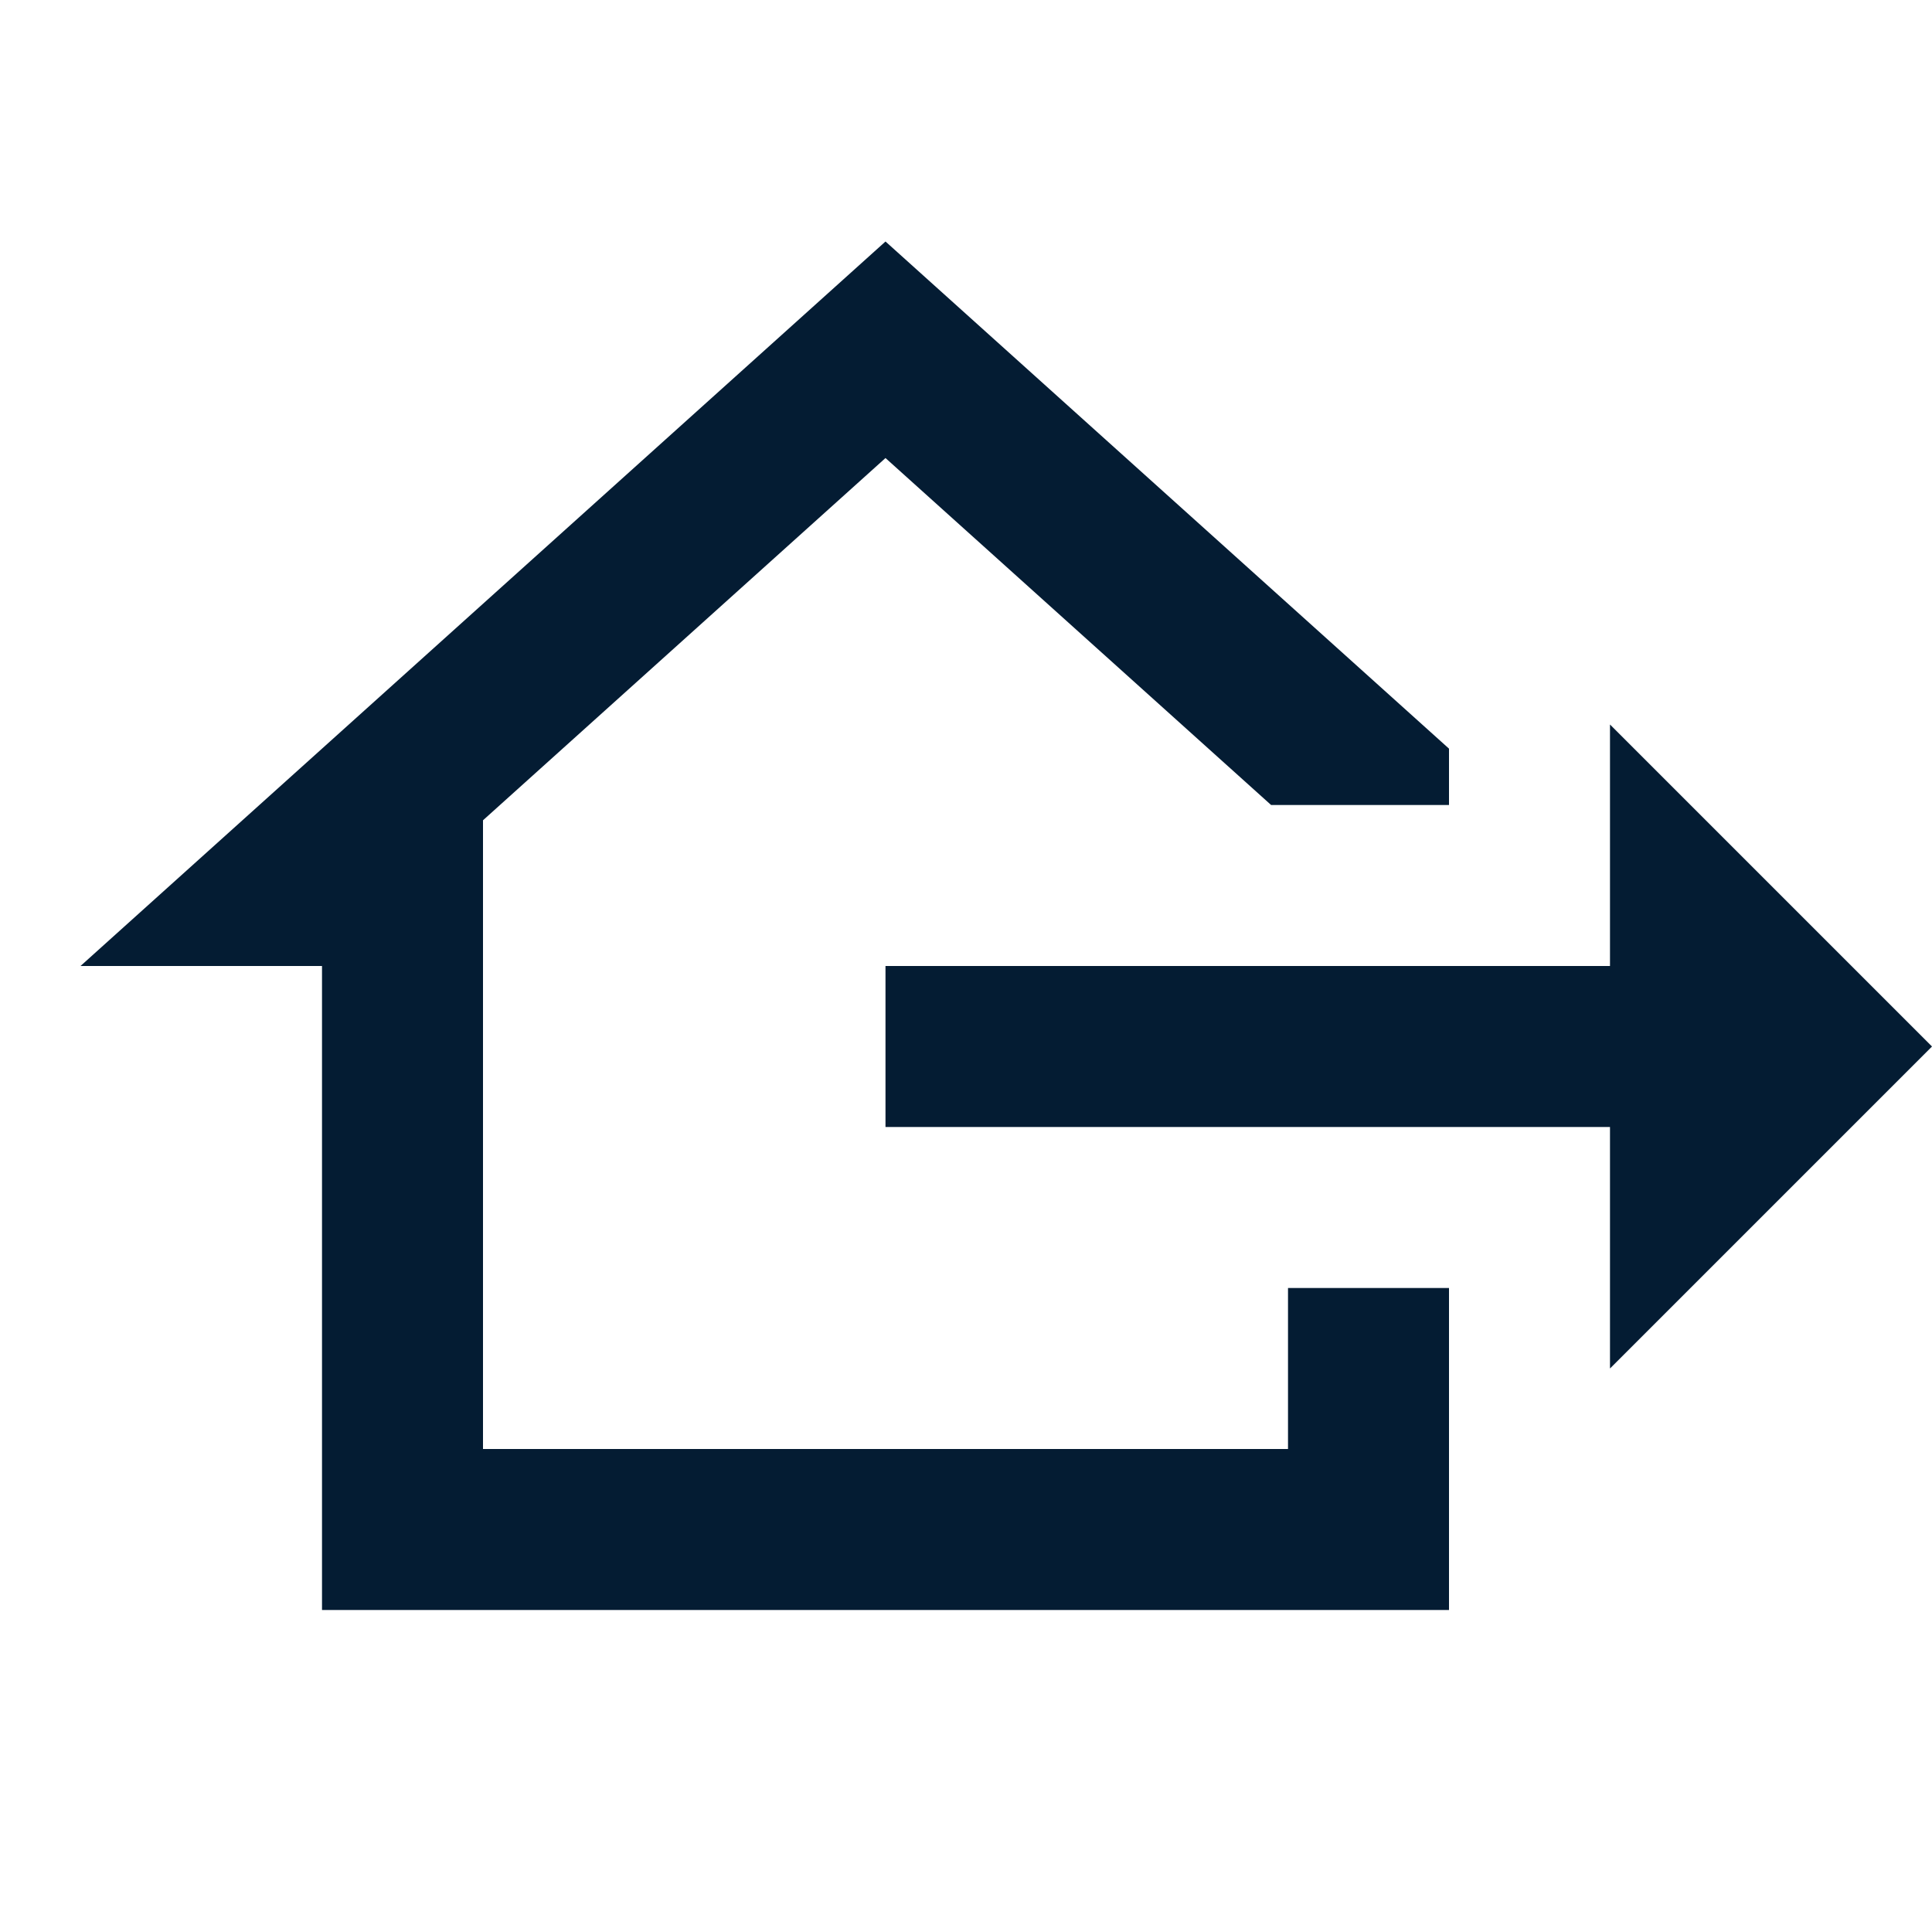 <svg width="64" height="64" viewBox="0 0 64 64" fill="none" xmlns="http://www.w3.org/2000/svg">
<path d="M64 34.667L53.333 45.333V37.333H29.333V32H53.333V24L64 34.667ZM10.667 53.333V32H2.667L29.333 8L48 24.8V26.667H42.107L29.333 15.173L16 27.173V48H42.667V42.667H48V53.333H10.667Z" fill="#041C33"/>
</svg>
